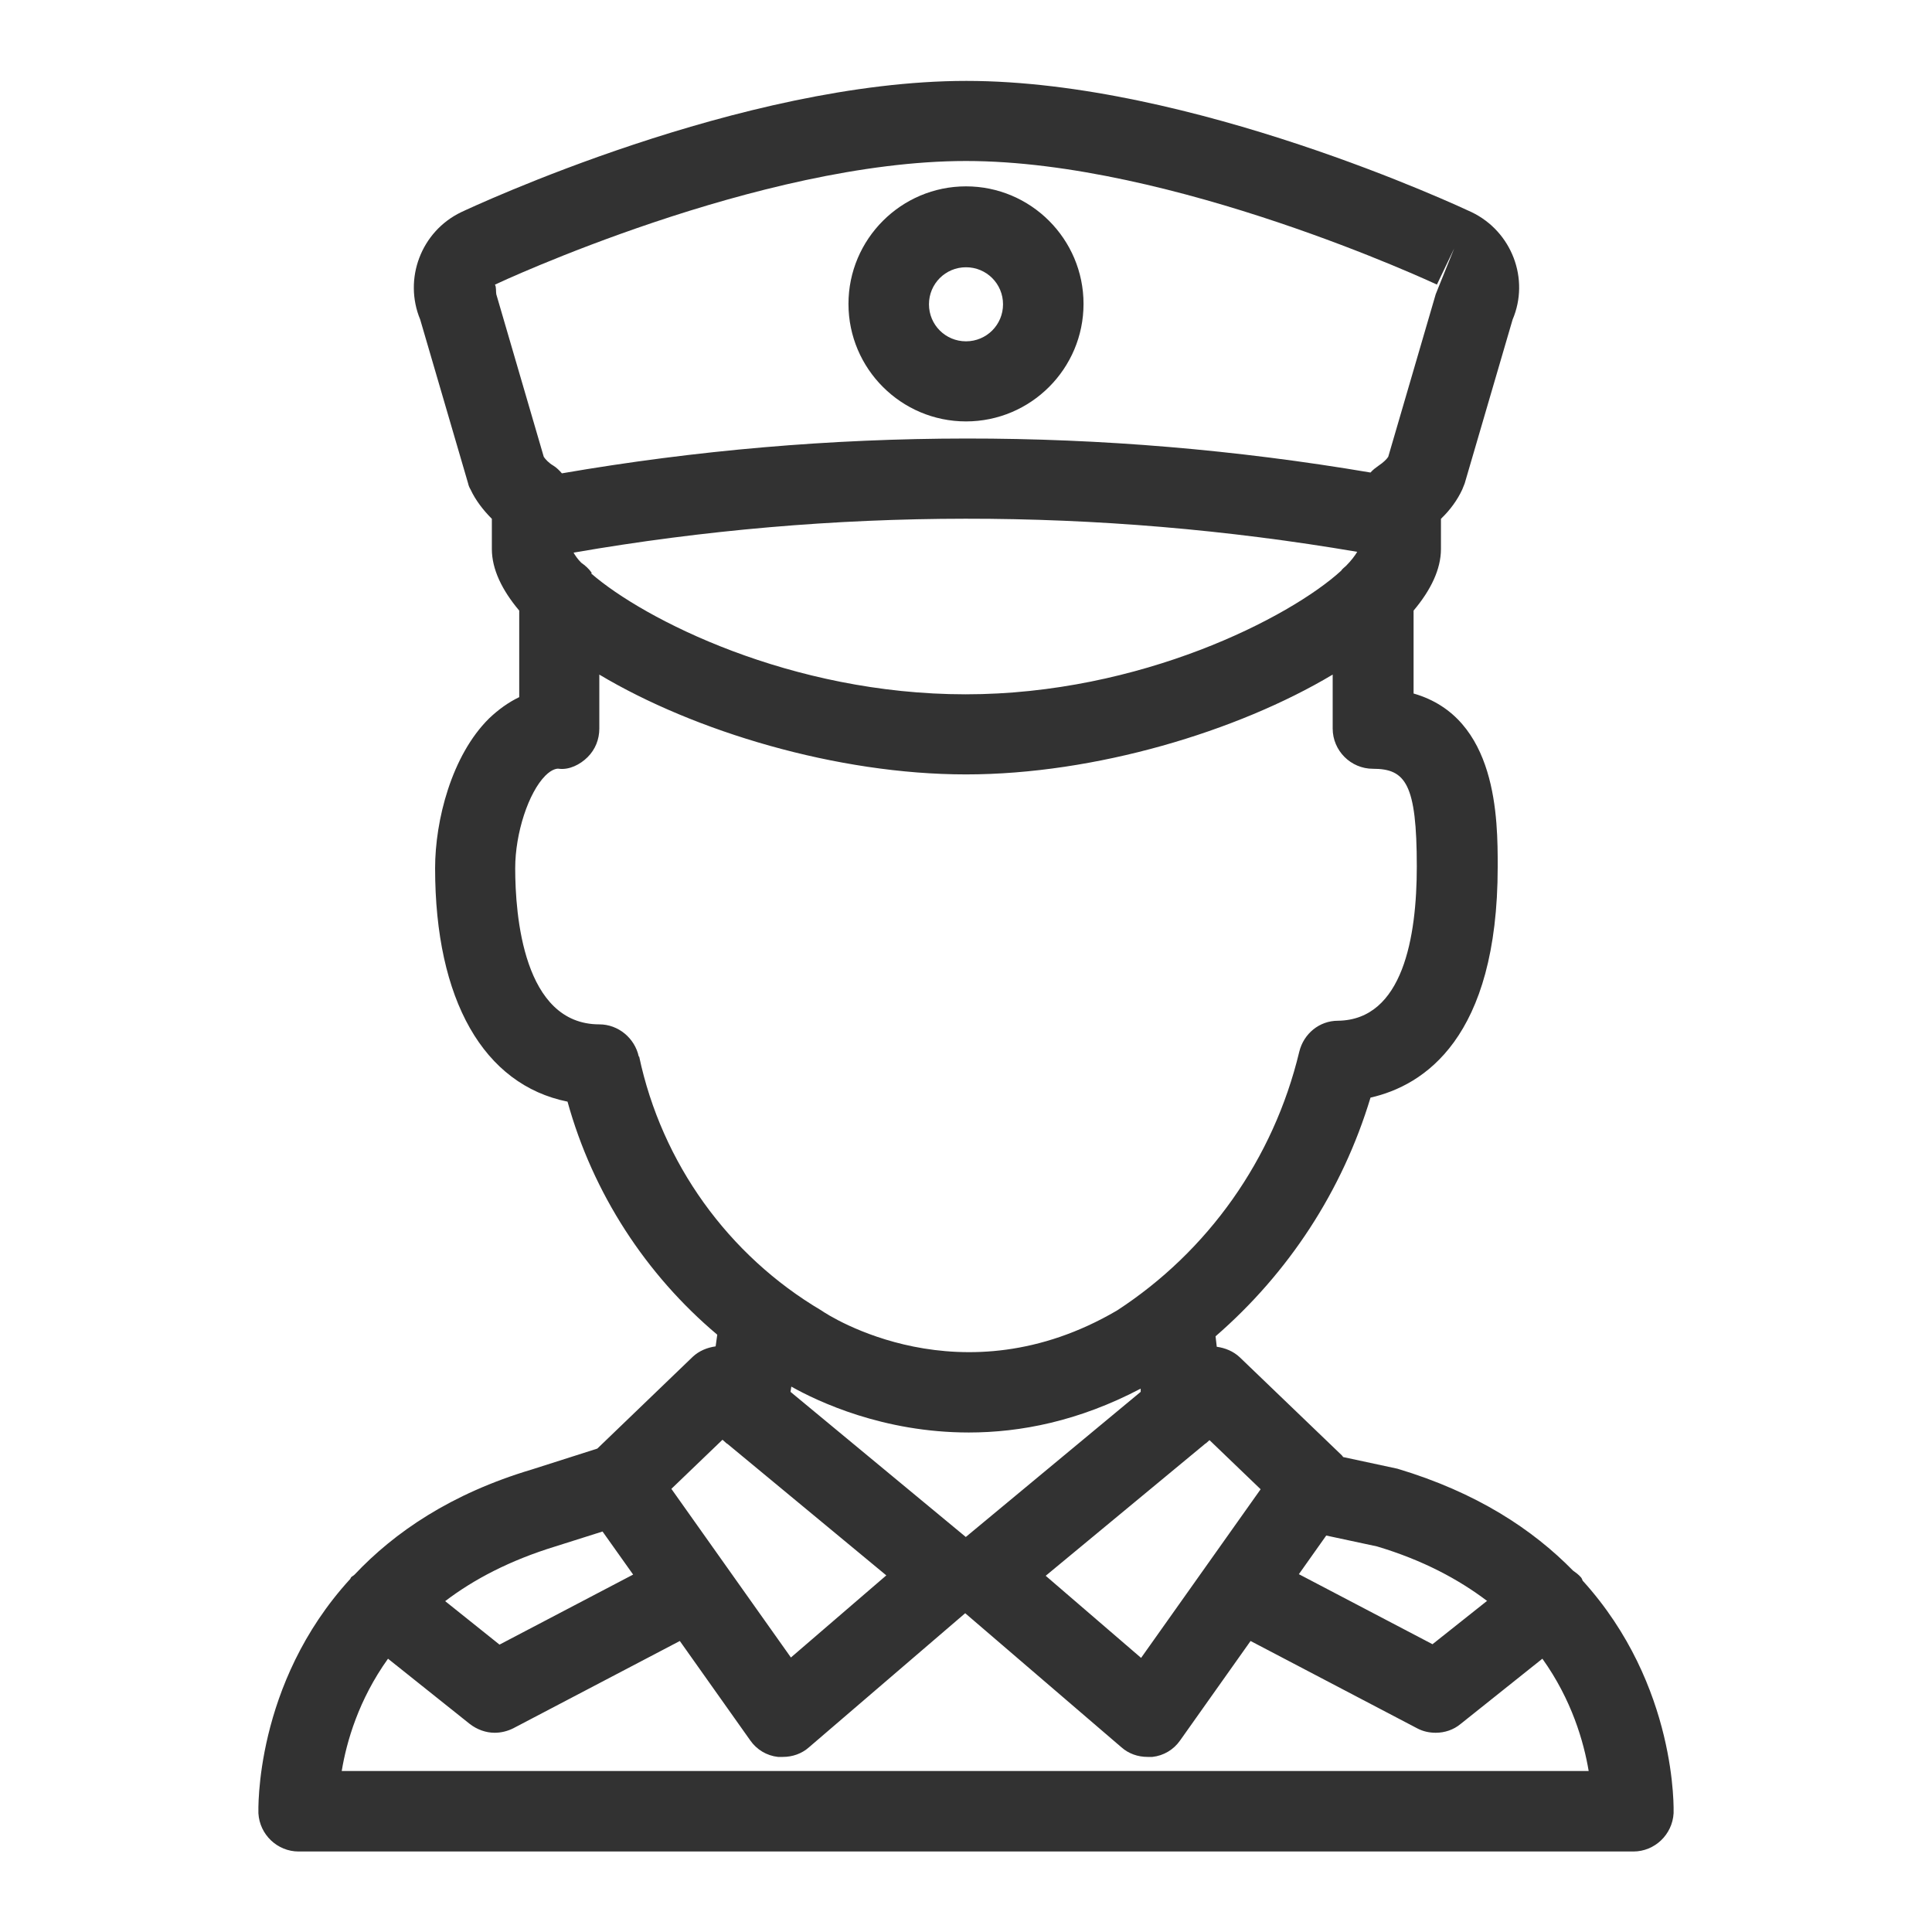 <svg width="48" height="48" viewBox="0 0 48 48" fill="none" xmlns="http://www.w3.org/2000/svg">
<path d="M39.32 39.27C39.32 39.27 39.3 39.21 39.28 39.19C39.22 39.12 39.15 39.07 39.08 39.02C38.08 38 36.69 37.08 34.72 36.49L33.37 36.2C33.37 36.2 33.35 36.17 33.34 36.16L30.8 33.72C30.64 33.57 30.44 33.49 30.23 33.46L30.2 33.2C32.01 31.63 33.35 29.59 34.05 27.27C35.37 26.97 37.21 25.8 37.21 21.53C37.21 20.36 37.21 17.83 35.12 17.23V15.31C35.12 15.31 35.12 15.22 35.12 15.17C35.55 14.66 35.8 14.14 35.8 13.64V12.89C36.03 12.67 36.21 12.42 36.33 12.16C36.35 12.11 36.37 12.06 36.39 12.01L37.58 7.94C38.01 6.93 37.56 5.75 36.56 5.27C36.28 5.14 29.6 2.01 24.01 2.01C18.42 2.01 11.74 5.14 11.46 5.27C10.46 5.75 10.02 6.93 10.44 7.94L11.63 12.01C11.64 12.06 11.66 12.11 11.69 12.16C11.81 12.42 12 12.67 12.22 12.89V13.64C12.22 14.14 12.47 14.66 12.9 15.17C12.9 15.2 12.9 15.22 12.9 15.25V17.32C12.63 17.45 12.38 17.63 12.15 17.85C11.22 18.77 10.81 20.38 10.81 21.57C10.81 24.85 12.02 26.95 14.1 27.37C14.73 29.65 16.05 31.67 17.82 33.16L17.78 33.45C17.57 33.48 17.37 33.56 17.21 33.71L14.84 35.99L13.21 36.51C11.2 37.11 9.8 38.07 8.81 39.12C8.78 39.15 8.75 39.16 8.72 39.19C8.72 39.2 8.71 39.21 8.7 39.23C6.31 41.84 6.42 45.01 6.42 45.05C6.45 45.58 6.89 46 7.42 46H40.58C41.11 46 41.55 45.58 41.58 45.05C41.58 45.01 41.69 41.88 39.32 39.27ZM36.95 39.77L35.59 40.85L32.27 39.11L32.95 38.15L34.21 38.42C35.35 38.76 36.24 39.24 36.94 39.77H36.95ZM31.32 37L28.35 41.19L25.98 39.15L29.93 35.88C29.93 35.88 29.95 35.86 29.96 35.86L30.05 35.78L31.32 37ZM24 38.19L19.64 34.58L19.66 34.45C20.32 34.82 21.94 35.59 24.07 35.59C25.35 35.59 26.8 35.31 28.34 34.5V34.58L23.99 38.19H24ZM14.7 14.23C14.63 14.13 14.54 14.05 14.44 13.98C14.35 13.89 14.29 13.8 14.25 13.73C20.71 12.61 27.26 12.61 33.72 13.71C33.66 13.81 33.57 13.93 33.44 14.06C33.4 14.1 33.35 14.13 33.32 14.18C32.05 15.34 28.34 17.25 23.99 17.25C19.64 17.25 15.99 15.38 14.69 14.25L14.7 14.23ZM12.3 7.07C12.36 7.04 18.86 4 24 4C29.14 4 35.63 7.04 35.7 7.07L36.13 6.17L35.73 7.16C35.73 7.16 35.69 7.26 35.67 7.31L34.49 11.35C34.45 11.41 34.37 11.49 34.25 11.57C34.18 11.62 34.11 11.67 34.05 11.74C27.38 10.61 20.63 10.61 13.96 11.76C13.9 11.69 13.83 11.62 13.75 11.57C13.63 11.5 13.55 11.41 13.51 11.35L12.33 7.31C12.32 7.26 12.33 7.12 12.3 7.08V7.07ZM15.87 26.25C15.77 25.79 15.36 25.45 14.89 25.45C13 25.45 12.8 22.73 12.8 21.57C12.8 20.7 13.13 19.69 13.55 19.27C13.72 19.1 13.85 19.09 13.89 19.1C14.14 19.13 14.41 19 14.6 18.81C14.79 18.62 14.89 18.37 14.89 18.1V16.76C17.25 18.17 20.79 19.24 24 19.24C27.21 19.24 30.75 18.17 33.11 16.76V18.1C33.11 18.65 33.56 19.1 34.11 19.1C34.92 19.1 35.2 19.47 35.2 21.53C35.2 23.27 34.86 25.34 33.24 25.36C32.78 25.36 32.39 25.68 32.28 26.13C31.64 28.8 30.01 31.09 27.75 32.56C23.89 34.82 20.59 32.69 20.41 32.56C18.09 31.19 16.44 28.89 15.88 26.25H15.87ZM17.95 35.77L18.04 35.85C18.04 35.85 18.06 35.87 18.07 35.87L22.02 39.14L19.65 41.18L16.68 36.99L17.95 35.77ZM13.8 38.42L14.97 38.05L15.73 39.12L12.41 40.86L11.06 39.78C11.77 39.24 12.66 38.77 13.8 38.42ZM8.49 44C8.61 43.27 8.91 42.23 9.64 41.21L11.67 42.83C11.85 42.97 12.07 43.05 12.29 43.05C12.45 43.05 12.61 43.01 12.75 42.94L16.89 40.77L18.64 43.24C18.8 43.47 19.05 43.62 19.33 43.65C19.37 43.65 19.41 43.65 19.45 43.65C19.69 43.65 19.92 43.57 20.1 43.41L23.98 40.08L27.86 43.41C28.04 43.57 28.27 43.65 28.51 43.65C28.55 43.65 28.59 43.65 28.63 43.65C28.91 43.62 29.16 43.47 29.32 43.24L31.07 40.77L35.21 42.94C35.36 43.02 35.52 43.05 35.67 43.05C35.89 43.05 36.11 42.98 36.29 42.83L38.32 41.21C39.05 42.23 39.35 43.28 39.47 44H8.49Z" fill="#323232"/>
<path d="M24 10.47C25.61 10.47 26.92 9.16 26.92 7.55C26.92 5.94 25.61 4.63 24 4.63C22.39 4.63 21.08 5.94 21.08 7.55C21.08 9.16 22.39 10.47 24 10.47ZM24 6.64C24.51 6.64 24.92 7.05 24.92 7.56C24.92 8.07 24.51 8.48 24 8.48C23.49 8.48 23.08 8.07 23.08 7.56C23.08 7.05 23.49 6.64 24 6.64Z" fill="#323232"/>
</svg>

